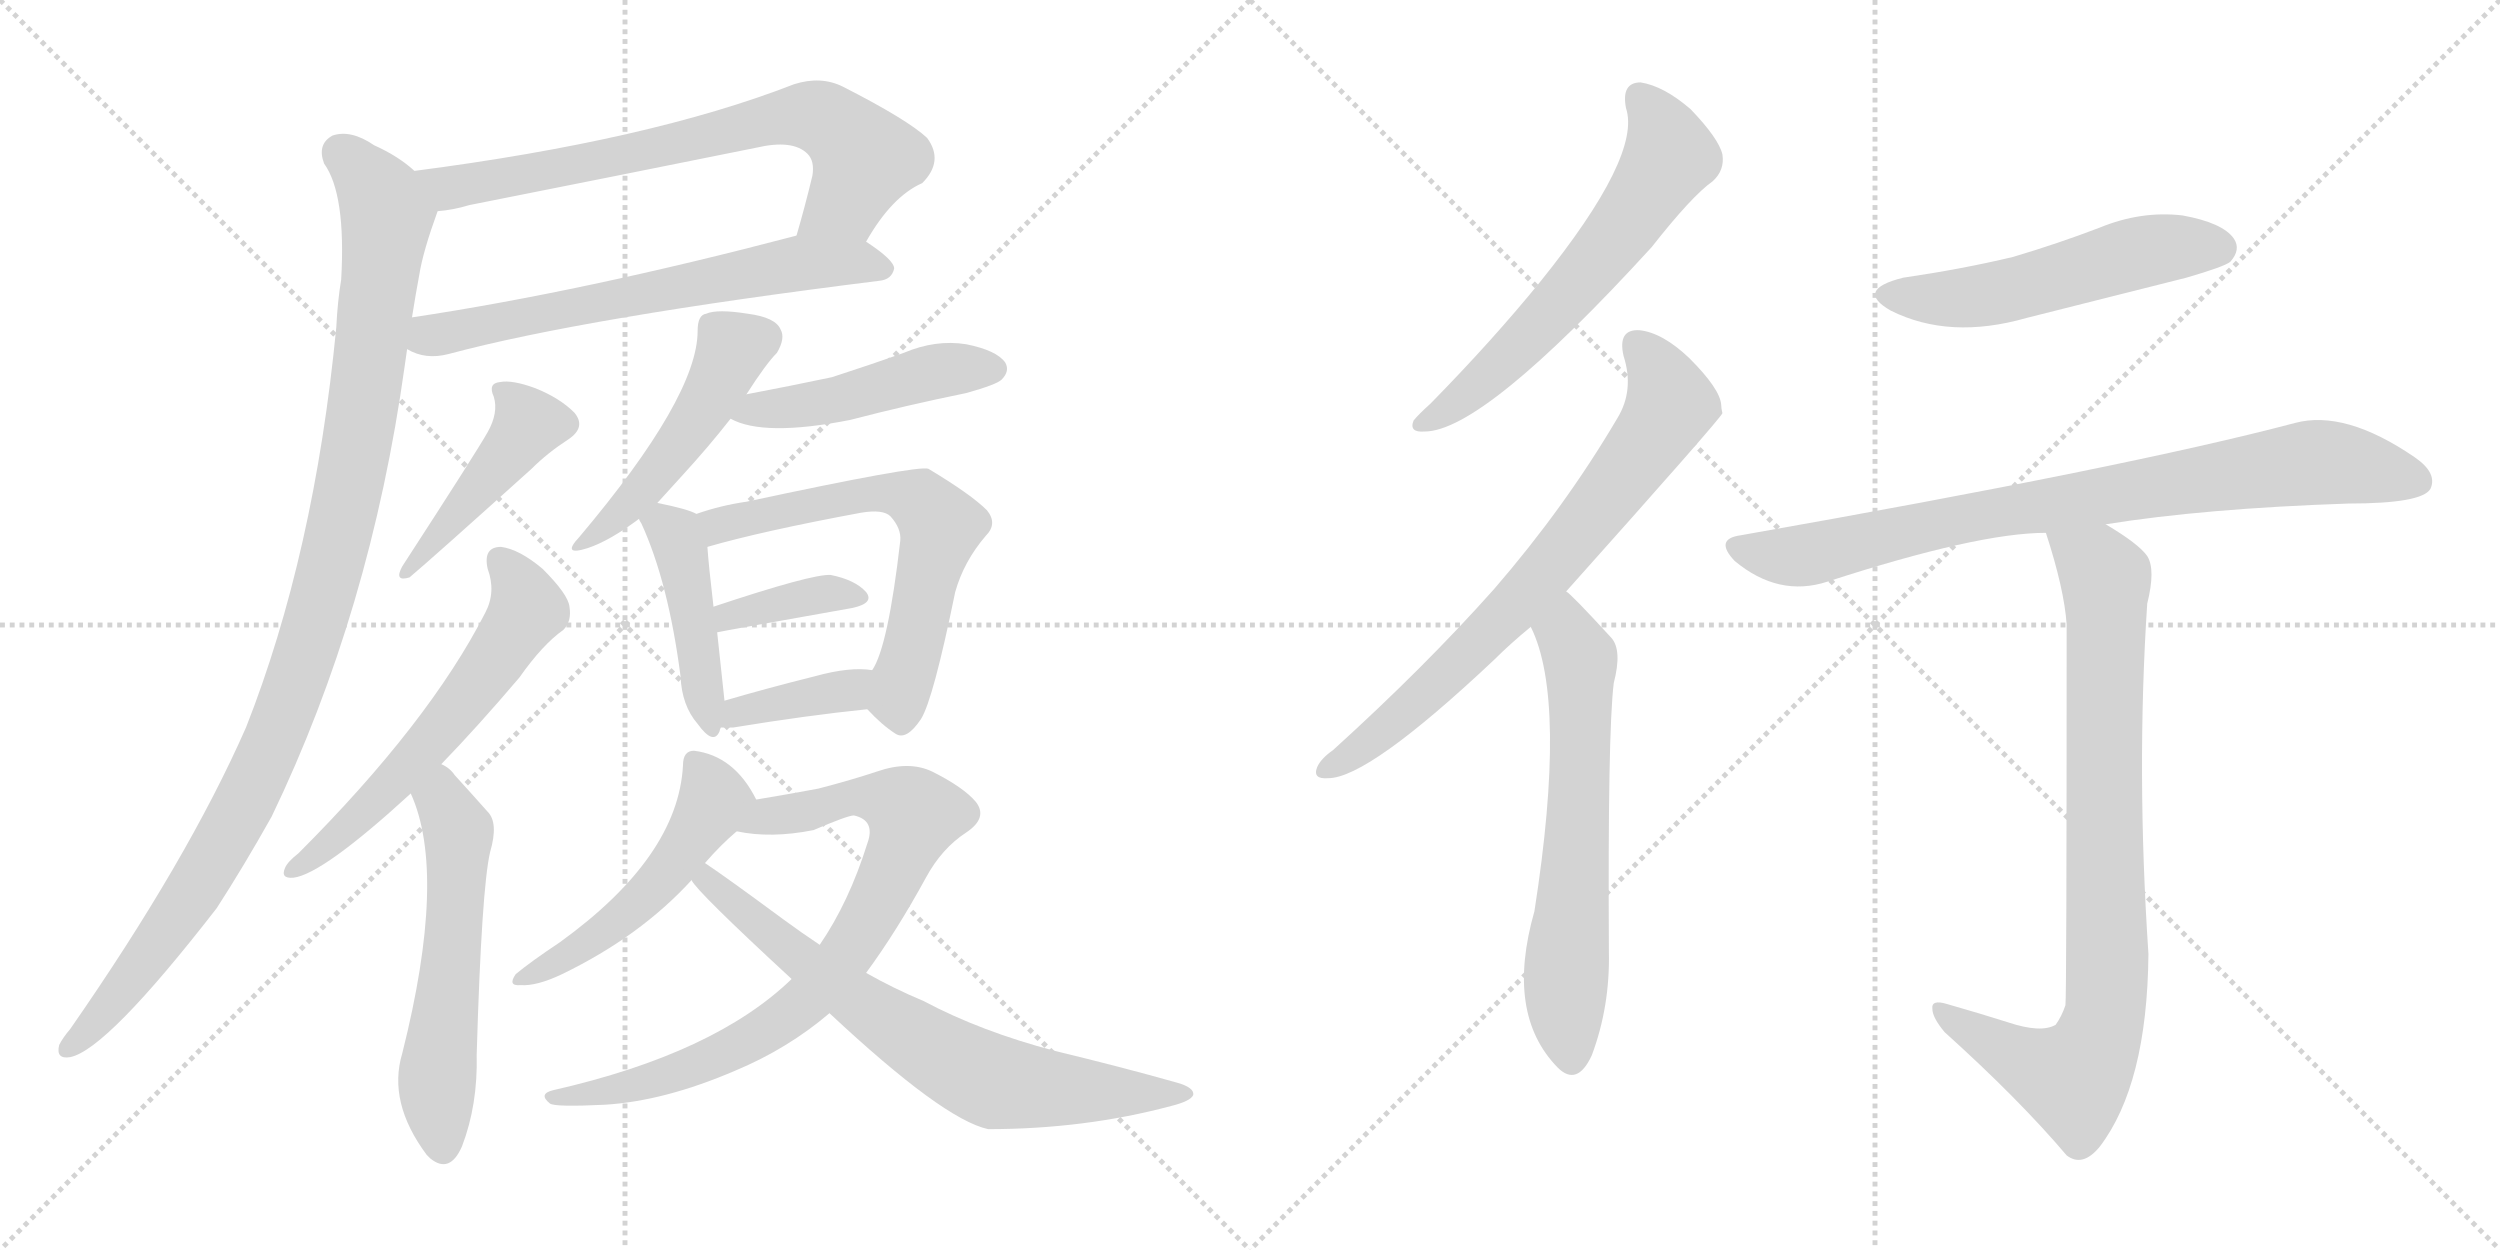 <svg version="1.1" viewBox="0 0 2048 1024" xmlns="http://www.w3.org/2000/svg">
  <g stroke="lightgray" stroke-dasharray="1,1" stroke-width="1" transform="scale(4, 4)">
    <line x1="0" y1="0" x2="256" y2="256"></line>
    <line x1="256" y1="0" x2="0" y2="256"></line>
    <line x1="128" y1="0" x2="128" y2="256"></line>
    <line x1="0" y1="128" x2="256" y2="128"></line>
    <line x1="256" y1="0" x2="512" y2="256"></line>
    <line x1="512" y1="0" x2="256" y2="256"></line>
    <line x1="384" y1="0" x2="384" y2="256"></line>
    <line x1="256" y1="128" x2="512" y2="128"></line>
  </g>
<g transform="scale(1, -1) translate(0, -850)">
   <style type="text/css">
    @keyframes keyframes0 {
      from {
       stroke: black;
       stroke-dashoffset: 717;
       stroke-width: 128;
       }
       70% {
       animation-timing-function: step-end;
       stroke: black;
       stroke-dashoffset: 0;
       stroke-width: 128;
       }
       to {
       stroke: black;
       stroke-width: 1024;
       }
       }
       #make-me-a-hanzi-animation-0 {
         animation: keyframes0 0.833s both;
         animation-delay: 0s;
         animation-timing-function: linear;
       }
    @keyframes keyframes1 {
      from {
       stroke: black;
       stroke-dashoffset: 645;
       stroke-width: 128;
       }
       68% {
       animation-timing-function: step-end;
       stroke: black;
       stroke-dashoffset: 0;
       stroke-width: 128;
       }
       to {
       stroke: black;
       stroke-width: 1024;
       }
       }
       #make-me-a-hanzi-animation-1 {
         animation: keyframes1 0.775s both;
         animation-delay: 0.833s;
         animation-timing-function: linear;
       }
    @keyframes keyframes2 {
      from {
       stroke: black;
       stroke-dashoffset: 1063;
       stroke-width: 128;
       }
       78% {
       animation-timing-function: step-end;
       stroke: black;
       stroke-dashoffset: 0;
       stroke-width: 128;
       }
       to {
       stroke: black;
       stroke-width: 1024;
       }
       }
       #make-me-a-hanzi-animation-2 {
         animation: keyframes2 1.115s both;
         animation-delay: 1.608s;
         animation-timing-function: linear;
       }
    @keyframes keyframes3 {
      from {
       stroke: black;
       stroke-dashoffset: 443;
       stroke-width: 128;
       }
       59% {
       animation-timing-function: step-end;
       stroke: black;
       stroke-dashoffset: 0;
       stroke-width: 128;
       }
       to {
       stroke: black;
       stroke-width: 1024;
       }
       }
       #make-me-a-hanzi-animation-3 {
         animation: keyframes3 0.611s both;
         animation-delay: 2.723s;
         animation-timing-function: linear;
       }
    @keyframes keyframes4 {
      from {
       stroke: black;
       stroke-dashoffset: 591;
       stroke-width: 128;
       }
       66% {
       animation-timing-function: step-end;
       stroke: black;
       stroke-dashoffset: 0;
       stroke-width: 128;
       }
       to {
       stroke: black;
       stroke-width: 1024;
       }
       }
       #make-me-a-hanzi-animation-4 {
         animation: keyframes4 0.731s both;
         animation-delay: 3.334s;
         animation-timing-function: linear;
       }
    @keyframes keyframes5 {
      from {
       stroke: black;
       stroke-dashoffset: 562;
       stroke-width: 128;
       }
       65% {
       animation-timing-function: step-end;
       stroke: black;
       stroke-dashoffset: 0;
       stroke-width: 128;
       }
       to {
       stroke: black;
       stroke-width: 1024;
       }
       }
       #make-me-a-hanzi-animation-5 {
         animation: keyframes5 0.707s both;
         animation-delay: 4.065s;
         animation-timing-function: linear;
       }
    @keyframes keyframes6 {
      from {
       stroke: black;
       stroke-dashoffset: 478;
       stroke-width: 128;
       }
       61% {
       animation-timing-function: step-end;
       stroke: black;
       stroke-dashoffset: 0;
       stroke-width: 128;
       }
       to {
       stroke: black;
       stroke-width: 1024;
       }
       }
       #make-me-a-hanzi-animation-6 {
         animation: keyframes6 0.639s both;
         animation-delay: 4.772s;
         animation-timing-function: linear;
       }
    @keyframes keyframes7 {
      from {
       stroke: black;
       stroke-dashoffset: 468;
       stroke-width: 128;
       }
       60% {
       animation-timing-function: step-end;
       stroke: black;
       stroke-dashoffset: 0;
       stroke-width: 128;
       }
       to {
       stroke: black;
       stroke-width: 1024;
       }
       }
       #make-me-a-hanzi-animation-7 {
         animation: keyframes7 0.631s both;
         animation-delay: 5.411s;
         animation-timing-function: linear;
       }
    @keyframes keyframes8 {
      from {
       stroke: black;
       stroke-dashoffset: 443;
       stroke-width: 128;
       }
       59% {
       animation-timing-function: step-end;
       stroke: black;
       stroke-dashoffset: 0;
       stroke-width: 128;
       }
       to {
       stroke: black;
       stroke-width: 1024;
       }
       }
       #make-me-a-hanzi-animation-8 {
         animation: keyframes8 0.611s both;
         animation-delay: 6.042s;
         animation-timing-function: linear;
       }
    @keyframes keyframes9 {
      from {
       stroke: black;
       stroke-dashoffset: 618;
       stroke-width: 128;
       }
       67% {
       animation-timing-function: step-end;
       stroke: black;
       stroke-dashoffset: 0;
       stroke-width: 128;
       }
       to {
       stroke: black;
       stroke-width: 1024;
       }
       }
       #make-me-a-hanzi-animation-9 {
         animation: keyframes9 0.753s both;
         animation-delay: 6.653s;
         animation-timing-function: linear;
       }
    @keyframes keyframes10 {
      from {
       stroke: black;
       stroke-dashoffset: 375;
       stroke-width: 128;
       }
       55% {
       animation-timing-function: step-end;
       stroke: black;
       stroke-dashoffset: 0;
       stroke-width: 128;
       }
       to {
       stroke: black;
       stroke-width: 1024;
       }
       }
       #make-me-a-hanzi-animation-10 {
         animation: keyframes10 0.555s both;
         animation-delay: 7.406s;
         animation-timing-function: linear;
       }
    @keyframes keyframes11 {
      from {
       stroke: black;
       stroke-dashoffset: 377;
       stroke-width: 128;
       }
       55% {
       animation-timing-function: step-end;
       stroke: black;
       stroke-dashoffset: 0;
       stroke-width: 128;
       }
       to {
       stroke: black;
       stroke-width: 1024;
       }
       }
       #make-me-a-hanzi-animation-11 {
         animation: keyframes11 0.557s both;
         animation-delay: 7.961s;
         animation-timing-function: linear;
       }
    @keyframes keyframes12 {
      from {
       stroke: black;
       stroke-dashoffset: 502;
       stroke-width: 128;
       }
       62% {
       animation-timing-function: step-end;
       stroke: black;
       stroke-dashoffset: 0;
       stroke-width: 128;
       }
       to {
       stroke: black;
       stroke-width: 1024;
       }
       }
       #make-me-a-hanzi-animation-12 {
         animation: keyframes12 0.659s both;
         animation-delay: 8.518s;
         animation-timing-function: linear;
       }
    @keyframes keyframes13 {
      from {
       stroke: black;
       stroke-dashoffset: 801;
       stroke-width: 128;
       }
       72% {
       animation-timing-function: step-end;
       stroke: black;
       stroke-dashoffset: 0;
       stroke-width: 128;
       }
       to {
       stroke: black;
       stroke-width: 1024;
       }
       }
       #make-me-a-hanzi-animation-13 {
         animation: keyframes13 0.902s both;
         animation-delay: 9.176s;
         animation-timing-function: linear;
       }
    @keyframes keyframes14 {
      from {
       stroke: black;
       stroke-dashoffset: 709;
       stroke-width: 128;
       }
       70% {
       animation-timing-function: step-end;
       stroke: black;
       stroke-dashoffset: 0;
       stroke-width: 128;
       }
       to {
       stroke: black;
       stroke-width: 1024;
       }
       }
       #make-me-a-hanzi-animation-14 {
         animation: keyframes14 0.827s both;
         animation-delay: 10.078s;
         animation-timing-function: linear;
       }
    @keyframes keyframes15 {
      from {
       stroke: black;
       stroke-dashoffset: 609;
       stroke-width: 128;
       }
       66% {
       animation-timing-function: step-end;
       stroke: black;
       stroke-dashoffset: 0;
       stroke-width: 128;
       }
       to {
       stroke: black;
       stroke-width: 1024;
       }
       }
       #make-me-a-hanzi-animation-15 {
         animation: keyframes15 0.746s both;
         animation-delay: 10.905s;
         animation-timing-function: linear;
       }
    @keyframes keyframes16 {
      from {
       stroke: black;
       stroke-dashoffset: 724;
       stroke-width: 128;
       }
       70% {
       animation-timing-function: step-end;
       stroke: black;
       stroke-dashoffset: 0;
       stroke-width: 128;
       }
       to {
       stroke: black;
       stroke-width: 1024;
       }
       }
       #make-me-a-hanzi-animation-16 {
         animation: keyframes16 0.839s both;
         animation-delay: 11.651s;
         animation-timing-function: linear;
       }
    @keyframes keyframes17 {
      from {
       stroke: black;
       stroke-dashoffset: 632;
       stroke-width: 128;
       }
       67% {
       animation-timing-function: step-end;
       stroke: black;
       stroke-dashoffset: 0;
       stroke-width: 128;
       }
       to {
       stroke: black;
       stroke-width: 1024;
       }
       }
       #make-me-a-hanzi-animation-17 {
         animation: keyframes17 0.764s both;
         animation-delay: 12.49s;
         animation-timing-function: linear;
       }
    @keyframes keyframes18 {
      from {
       stroke: black;
       stroke-dashoffset: 528;
       stroke-width: 128;
       }
       63% {
       animation-timing-function: step-end;
       stroke: black;
       stroke-dashoffset: 0;
       stroke-width: 128;
       }
       to {
       stroke: black;
       stroke-width: 1024;
       }
       }
       #make-me-a-hanzi-animation-18 {
         animation: keyframes18 0.68s both;
         animation-delay: 13.254s;
         animation-timing-function: linear;
       }
    @keyframes keyframes19 {
      from {
       stroke: black;
       stroke-dashoffset: 822;
       stroke-width: 128;
       }
       73% {
       animation-timing-function: step-end;
       stroke: black;
       stroke-dashoffset: 0;
       stroke-width: 128;
       }
       to {
       stroke: black;
       stroke-width: 1024;
       }
       }
       #make-me-a-hanzi-animation-19 {
         animation: keyframes19 0.919s both;
         animation-delay: 13.934s;
         animation-timing-function: linear;
       }
    @keyframes keyframes20 {
      from {
       stroke: black;
       stroke-dashoffset: 847;
       stroke-width: 128;
       }
       73% {
       animation-timing-function: step-end;
       stroke: black;
       stroke-dashoffset: 0;
       stroke-width: 128;
       }
       to {
       stroke: black;
       stroke-width: 1024;
       }
       }
       #make-me-a-hanzi-animation-20 {
         animation: keyframes20 0.939s both;
         animation-delay: 14.853s;
         animation-timing-function: linear;
       }
</style>
<path d="M 709.5 652.0 Q 730.5 689.0 755.5 700.0 Q 773.5 718.0 759.5 737.0 Q 743.5 752.0 690.5 779.0 Q 672.5 788.0 650.5 781.0 Q 532.5 735.0 339.5 710.0 C 309.5 706.0 328.5 673.0 358.5 677.0 Q 371.5 678.0 384.5 682.0 Q 505.5 706.0 619.5 729.0 Q 649.5 736.0 661.5 724.0 Q 667.5 718.0 665.5 706.0 Q 659.5 681.0 652.5 657.0 C 644.5 628.0 693.5 626.0 709.5 652.0 Z" fill="lightgray"></path> 
<path d="M 333.5 564.0 Q 348.5 555.0 367.5 560.0 Q 479.5 590.0 720.5 620.0 Q 730.5 621.0 732.5 630.0 Q 732.5 637.0 709.5 652.0 C 688.5 666.0 681.5 665.0 652.5 657.0 Q 477.5 611.0 337.5 590.0 C 307.5 585.0 305.5 575.0 333.5 564.0 Z" fill="lightgray"></path> 
<path d="M 339.5 710.0 Q 326.5 722.0 306.5 731.0 Q 287.5 744.0 272.5 739.0 Q 259.5 732.0 265.5 716.0 Q 283.5 691.0 279.5 621.0 Q 276.5 603.0 275.5 582.0 Q 257.5 396.0 201.5 254.0 Q 153.5 145.0 57.5 7.0 Q 51.5 0.0 48.5 -6.0 Q 45.5 -18.0 57.5 -16.0 Q 87.5 -10.0 177.5 106.0 Q 199.5 140.0 222.5 181.0 Q 303.5 349.0 331.5 550.0 Q 332.5 557.0 333.5 564.0 L 337.5 590.0 Q 340.5 609.0 343.5 625.0 Q 346.5 644.0 358.5 677.0 C 363.5 693.0 363.5 693.0 339.5 710.0 Z" fill="lightgray"></path> 
<path d="M 399.5 496.0 Q 390.5 480.0 329.5 386.0 Q 322.5 373.0 335.5 377.0 Q 354.5 393.0 435.5 466.0 Q 448.5 479.0 465.5 490.0 Q 480.5 500.0 470.5 512.0 Q 458.5 524.0 438.5 532.0 Q 419.5 539.0 409.5 537.0 Q 399.5 536.0 404.5 525.0 Q 408.5 512.0 399.5 496.0 Z" fill="lightgray"></path> 
<path d="M 361.5 224.0 Q 391.5 255.0 425.5 295.0 Q 444.5 322.0 461.5 334.0 Q 468.5 341.0 466.5 353.0 Q 465.5 363.0 444.5 384.0 Q 425.5 400.0 410.5 402.0 Q 395.5 402.0 399.5 384.0 Q 406.5 365.0 397.5 348.0 Q 351.5 258.0 244.5 151.0 Q 235.5 144.0 233.5 139.0 Q 229.5 130.0 240.5 131.0 Q 264.5 134.0 336.5 200.0 L 361.5 224.0 Z" fill="lightgray"></path> 
<path d="M 336.5 200.0 Q 366.5 134.0 329.5 -13.0 Q 317.5 -53.0 349.5 -96.0 Q 350.5 -97.0 352.5 -99.0 Q 368.5 -112.0 378.5 -89.0 Q 391.5 -55.0 390.5 -14.0 Q 394.5 122.0 401.5 152.0 Q 408.5 176.0 399.5 185.0 Q 383.5 203.0 372.5 215.0 Q 368.5 221.0 361.5 224.0 C 336.5 241.0 325.5 228.0 336.5 200.0 Z" fill="lightgray"></path> 
<path d="M 538.5 438.0 Q 547.5 448.0 558.5 460.0 Q 580.5 484.0 598.5 507.0 L 611.5 527.0 Q 627.5 552.0 636.5 561.0 Q 643.5 573.0 639.5 580.0 Q 635.5 590.0 612.5 593.0 Q 587.5 597.0 578.5 593.0 Q 571.5 592.0 571.5 579.0 Q 571.5 525.0 474.5 410.0 Q 459.5 394.0 481.5 401.0 Q 499.5 407.0 523.5 425.0 L 538.5 438.0 Z" fill="lightgray"></path> 
<path d="M 598.5 507.0 Q 625.5 492.0 696.5 506.0 Q 742.5 518.0 791.5 528.0 Q 816.5 535.0 820.5 539.0 Q 827.5 546.0 823.5 553.0 Q 816.5 563.0 791.5 568.0 Q 766.5 572.0 740.5 561.0 Q 712.5 551.0 681.5 541.0 Q 648.5 534.0 611.5 527.0 C 582.5 521.0 571.5 519.0 598.5 507.0 Z" fill="lightgray"></path> 
<path d="M 570.5 429.0 Q 563.5 433.0 538.5 438.0 C 514.5 443.0 514.5 443.0 523.5 425.0 Q 523.5 424.0 525.5 421.0 Q 547.5 373.0 557.5 296.0 Q 558.5 272.0 571.5 257.0 Q 584.5 239.0 589.5 251.0 Q 589.5 252.0 590.5 254.0 L 593.5 276.0 Q 593.5 277.0 587.5 332.0 L 584.5 353.0 Q 580.5 387.0 579.5 402.0 C 577.5 426.0 577.5 426.0 570.5 429.0 Z" fill="lightgray"></path> 
<path d="M 710.5 269.0 Q 722.5 256.0 733.5 249.0 Q 742.5 243.0 754.5 261.0 Q 764.5 277.0 782.5 365.0 Q 789.5 390.0 807.5 411.0 Q 817.5 421.0 808.5 432.0 Q 795.5 445.0 760.5 466.0 Q 751.5 469.0 611.5 439.0 Q 590.5 436.0 570.5 429.0 C 541.5 420.0 550.5 394.0 579.5 402.0 Q 624.5 415.0 705.5 430.0 Q 723.5 433.0 729.5 427.0 Q 738.5 417.0 737.5 407.0 Q 727.5 320.0 714.5 301.0 C 702.5 277.0 702.5 277.0 710.5 269.0 Z" fill="lightgray"></path> 
<path d="M 587.5 332.0 Q 591.5 333.0 698.5 352.0 Q 716.5 356.0 709.5 365.0 Q 700.5 375.0 680.5 379.0 Q 665.5 380.0 584.5 353.0 C 556.5 344.0 558.5 326.0 587.5 332.0 Z" fill="lightgray"></path> 
<path d="M 590.5 254.0 Q 594.5 254.0 600.5 254.0 Q 661.5 264.0 710.5 269.0 C 740.5 272.0 744.5 297.0 714.5 301.0 Q 696.5 304.0 667.5 296.0 Q 627.5 286.0 593.5 276.0 C 564.5 268.0 560.5 254.0 590.5 254.0 Z" fill="lightgray"></path> 
<path d="M 619.5 195.0 Q 601.5 231.0 568.5 235.0 Q 559.5 235.0 559.5 223.0 Q 555.5 148.0 458.5 78.0 Q 434.5 62.0 422.5 52.0 Q 415.5 42.0 426.5 43.0 Q 439.5 42.0 460.5 52.0 Q 524.5 83.0 566.5 129.0 L 577.5 143.0 Q 590.5 158.0 603.5 169.0 C 623.5 187.0 623.5 187.0 619.5 195.0 Z" fill="lightgray"></path> 
<path d="M 709.5 53.0 Q 734.5 87.0 758.5 131.0 Q 771.5 155.0 791.5 168.0 Q 809.5 180.0 799.5 193.0 Q 789.5 205.0 763.5 218.0 Q 744.5 227.0 718.5 218.0 Q 697.5 211.0 670.5 204.0 Q 649.5 200.0 619.5 195.0 C 589.5 190.0 573.5 173.0 603.5 169.0 Q 631.5 163.0 666.5 170.0 Q 694.5 182.0 699.5 182.0 Q 717.5 178.0 710.5 159.0 Q 695.5 111.0 671.5 76.0 L 648.5 48.0 Q 585.5 -13.0 453.5 -43.0 Q 440.5 -46.0 450.5 -54.0 Q 454.5 -57.0 495.5 -55.0 Q 544.5 -52.0 602.5 -27.0 Q 645.5 -9.0 679.5 20.0 L 709.5 53.0 Z" fill="lightgray"></path> 
<path d="M 679.5 20.0 Q 772.5 -67.0 809.5 -75.0 Q 888.5 -75.0 959.5 -56.0 Q 975.5 -52.0 977.5 -47.0 Q 978.5 -41.0 964.5 -37.0 Q 918.5 -24.0 864.5 -11.0 Q 803.5 5.0 756.5 30.0 Q 732.5 40.0 709.5 53.0 L 671.5 76.0 Q 656.5 86.0 641.5 97.0 Q 595.5 131.0 577.5 143.0 C 552.5 160.0 547.5 152.0 566.5 129.0 Q 570.5 120.0 648.5 48.0 L 679.5 20.0 Z" fill="lightgray"></path> 
<path d="M 1332.0 761.5 Q 1345.0 722.5 1262.0 619.5 Q 1223.0 571.5 1172.0 519.5 Q 1162.0 510.5 1158.0 505.5 Q 1154.0 495.5 1167.0 496.5 Q 1215.0 496.5 1353.0 647.5 Q 1386.0 689.5 1403.0 701.5 Q 1413.0 710.5 1411.0 723.5 Q 1408.0 736.5 1385.0 760.5 Q 1363.0 779.5 1344.0 782.5 Q 1328.0 782.5 1332.0 761.5 Z" fill="lightgray"></path> 
<path d="M 1283.0 365.5 Q 1409.0 506.5 1411.0 511.5 Q 1410.0 515.5 1410.0 518.5 Q 1409.0 531.5 1384.0 556.5 Q 1362.0 577.5 1343.0 579.5 Q 1325.0 580.5 1330.0 558.5 Q 1339.0 530.5 1325.0 507.5 Q 1282.0 434.5 1224.0 367.5 Q 1167.0 303.5 1092.0 235.5 Q 1082.0 228.5 1079.0 221.5 Q 1075.0 211.5 1088.0 212.5 Q 1121.0 212.5 1224.0 309.5 Q 1237.0 322.5 1254.0 336.5 L 1283.0 365.5 Z" fill="lightgray"></path> 
<path d="M 1254.0 336.5 Q 1284.0 276.5 1257.0 103.5 Q 1233.0 19.5 1276.0 -24.5 Q 1292.0 -40.5 1304.0 -14.5 Q 1319.0 25.5 1318.0 70.5 Q 1317.0 250.5 1322.0 290.5 Q 1329.0 317.5 1320.0 327.5 Q 1287.0 363.5 1283.0 365.5 C 1261.0 385.5 1242.0 364.5 1254.0 336.5 Z" fill="lightgray"></path> 
<path d="M 1559.0 622.5 Q 1519.0 612.5 1549.0 595.5 Q 1597.0 571.5 1660.0 589.5 Q 1724.0 605.5 1791.0 622.5 Q 1822.0 631.5 1827.0 635.5 Q 1836.0 645.5 1830.0 654.5 Q 1821.0 667.5 1788.0 673.5 Q 1754.0 677.5 1720.0 663.5 Q 1686.0 650.5 1649.0 639.5 Q 1607.0 629.5 1559.0 622.5 Z" fill="lightgray"></path> 
<path d="M 1725.0 420.5 Q 1806.0 433.5 1924.0 437.5 Q 1984.0 437.5 1991.0 449.5 Q 1997.0 462.5 1978.0 475.5 Q 1921.0 514.5 1880.0 503.5 Q 1744.0 467.5 1426.0 411.5 Q 1404.0 408.5 1421.0 390.5 Q 1457.0 360.5 1497.0 373.5 Q 1620.0 413.5 1676.0 413.5 L 1725.0 420.5 Z" fill="lightgray"></path> 
<path d="M 1645.0 12.5 Q 1623.0 19.5 1595.0 27.5 Q 1582.0 31.5 1583.0 23.5 Q 1583.0 16.5 1593.0 4.5 Q 1654.0 -50.5 1693.0 -96.5 Q 1706.0 -106.5 1720.0 -89.5 Q 1759.0 -38.5 1760.0 68.5 Q 1750.0 218.5 1759.0 355.5 Q 1766.0 383.5 1759.0 394.5 Q 1752.0 404.5 1725.0 420.5 C 1700.0 436.5 1667.0 442.5 1676.0 413.5 Q 1691.0 367.5 1693.0 338.5 Q 1693.0 31.5 1692.0 26.5 Q 1689.0 17.5 1684.0 10.5 Q 1672.0 3.5 1645.0 12.5 Z" fill="lightgray"></path> 
      <clipPath id="make-me-a-hanzi-clip-0">
      <path d="M 709.5 652.0 Q 730.5 689.0 755.5 700.0 Q 773.5 718.0 759.5 737.0 Q 743.5 752.0 690.5 779.0 Q 672.5 788.0 650.5 781.0 Q 532.5 735.0 339.5 710.0 C 309.5 706.0 328.5 673.0 358.5 677.0 Q 371.5 678.0 384.5 682.0 Q 505.5 706.0 619.5 729.0 Q 649.5 736.0 661.5 724.0 Q 667.5 718.0 665.5 706.0 Q 659.5 681.0 652.5 657.0 C 644.5 628.0 693.5 626.0 709.5 652.0 Z" fill="lightgray"></path>
      </clipPath>
      <path clip-path="url(#make-me-a-hanzi-clip-0)" d="M 349.5 708.0 L 359.5 699.0 L 373.5 697.0 L 663.5 756.0 L 684.5 747.0 L 708.5 720.0 L 690.5 683.0 L 660.5 661.0 " fill="none" id="make-me-a-hanzi-animation-0" stroke-dasharray="589 1178" stroke-linecap="round"></path>

      <clipPath id="make-me-a-hanzi-clip-1">
      <path d="M 333.5 564.0 Q 348.5 555.0 367.5 560.0 Q 479.5 590.0 720.5 620.0 Q 730.5 621.0 732.5 630.0 Q 732.5 637.0 709.5 652.0 C 688.5 666.0 681.5 665.0 652.5 657.0 Q 477.5 611.0 337.5 590.0 C 307.5 585.0 305.5 575.0 333.5 564.0 Z" fill="lightgray"></path>
      </clipPath>
      <path clip-path="url(#make-me-a-hanzi-clip-1)" d="M 341.5 569.0 L 373.5 580.0 L 632.5 631.0 L 700.5 636.0 L 722.5 630.0 " fill="none" id="make-me-a-hanzi-animation-1" stroke-dasharray="517 1034" stroke-linecap="round"></path>

      <clipPath id="make-me-a-hanzi-clip-2">
      <path d="M 339.5 710.0 Q 326.5 722.0 306.5 731.0 Q 287.5 744.0 272.5 739.0 Q 259.5 732.0 265.5 716.0 Q 283.5 691.0 279.5 621.0 Q 276.5 603.0 275.5 582.0 Q 257.5 396.0 201.5 254.0 Q 153.5 145.0 57.5 7.0 Q 51.5 0.0 48.5 -6.0 Q 45.5 -18.0 57.5 -16.0 Q 87.5 -10.0 177.5 106.0 Q 199.5 140.0 222.5 181.0 Q 303.5 349.0 331.5 550.0 Q 332.5 557.0 333.5 564.0 L 337.5 590.0 Q 340.5 609.0 343.5 625.0 Q 346.5 644.0 358.5 677.0 C 363.5 693.0 363.5 693.0 339.5 710.0 Z" fill="lightgray"></path>
      </clipPath>
      <path clip-path="url(#make-me-a-hanzi-clip-2)" d="M 279.5 724.0 L 307.5 695.0 L 316.5 665.0 L 292.5 484.0 L 260.5 349.0 L 221.5 238.0 L 168.5 136.0 L 113.5 55.0 L 57.5 -7.0 " fill="none" id="make-me-a-hanzi-animation-2" stroke-dasharray="935 1870" stroke-linecap="round"></path>

      <clipPath id="make-me-a-hanzi-clip-3">
      <path d="M 399.5 496.0 Q 390.5 480.0 329.5 386.0 Q 322.5 373.0 335.5 377.0 Q 354.5 393.0 435.5 466.0 Q 448.5 479.0 465.5 490.0 Q 480.5 500.0 470.5 512.0 Q 458.5 524.0 438.5 532.0 Q 419.5 539.0 409.5 537.0 Q 399.5 536.0 404.5 525.0 Q 408.5 512.0 399.5 496.0 Z" fill="lightgray"></path>
      </clipPath>
      <path clip-path="url(#make-me-a-hanzi-clip-3)" d="M 415.5 527.0 L 432.5 500.0 L 363.5 415.0 L 337.5 395.0 L 334.5 383.0 " fill="none" id="make-me-a-hanzi-animation-3" stroke-dasharray="315 630" stroke-linecap="round"></path>

      <clipPath id="make-me-a-hanzi-clip-4">
      <path d="M 361.5 224.0 Q 391.5 255.0 425.5 295.0 Q 444.5 322.0 461.5 334.0 Q 468.5 341.0 466.5 353.0 Q 465.5 363.0 444.5 384.0 Q 425.5 400.0 410.5 402.0 Q 395.5 402.0 399.5 384.0 Q 406.5 365.0 397.5 348.0 Q 351.5 258.0 244.5 151.0 Q 235.5 144.0 233.5 139.0 Q 229.5 130.0 240.5 131.0 Q 264.5 134.0 336.5 200.0 L 361.5 224.0 Z" fill="lightgray"></path>
      </clipPath>
      <path clip-path="url(#make-me-a-hanzi-clip-4)" d="M 409.5 390.0 L 425.5 371.0 L 432.5 351.0 L 401.5 304.0 L 318.5 203.0 L 240.5 138.0 " fill="none" id="make-me-a-hanzi-animation-4" stroke-dasharray="463 926" stroke-linecap="round"></path>

      <clipPath id="make-me-a-hanzi-clip-5">
      <path d="M 336.5 200.0 Q 366.5 134.0 329.5 -13.0 Q 317.5 -53.0 349.5 -96.0 Q 350.5 -97.0 352.5 -99.0 Q 368.5 -112.0 378.5 -89.0 Q 391.5 -55.0 390.5 -14.0 Q 394.5 122.0 401.5 152.0 Q 408.5 176.0 399.5 185.0 Q 383.5 203.0 372.5 215.0 Q 368.5 221.0 361.5 224.0 C 336.5 241.0 325.5 228.0 336.5 200.0 Z" fill="lightgray"></path>
      </clipPath>
      <path clip-path="url(#make-me-a-hanzi-clip-5)" d="M 362.5 214.0 L 363.5 191.0 L 375.5 165.0 L 357.5 -42.0 L 363.5 -88.0 " fill="none" id="make-me-a-hanzi-animation-5" stroke-dasharray="434 868" stroke-linecap="round"></path>

      <clipPath id="make-me-a-hanzi-clip-6">
      <path d="M 538.5 438.0 Q 547.5 448.0 558.5 460.0 Q 580.5 484.0 598.5 507.0 L 611.5 527.0 Q 627.5 552.0 636.5 561.0 Q 643.5 573.0 639.5 580.0 Q 635.5 590.0 612.5 593.0 Q 587.5 597.0 578.5 593.0 Q 571.5 592.0 571.5 579.0 Q 571.5 525.0 474.5 410.0 Q 459.5 394.0 481.5 401.0 Q 499.5 407.0 523.5 425.0 L 538.5 438.0 Z" fill="lightgray"></path>
      </clipPath>
      <path clip-path="url(#make-me-a-hanzi-clip-6)" d="M 625.5 574.0 L 600.5 564.0 L 550.5 478.0 L 510.5 431.0 L 483.5 410.0 " fill="none" id="make-me-a-hanzi-animation-6" stroke-dasharray="350 700" stroke-linecap="round"></path>

      <clipPath id="make-me-a-hanzi-clip-7">
      <path d="M 598.5 507.0 Q 625.5 492.0 696.5 506.0 Q 742.5 518.0 791.5 528.0 Q 816.5 535.0 820.5 539.0 Q 827.5 546.0 823.5 553.0 Q 816.5 563.0 791.5 568.0 Q 766.5 572.0 740.5 561.0 Q 712.5 551.0 681.5 541.0 Q 648.5 534.0 611.5 527.0 C 582.5 521.0 571.5 519.0 598.5 507.0 Z" fill="lightgray"></path>
      </clipPath>
      <path clip-path="url(#make-me-a-hanzi-clip-7)" d="M 604.5 510.0 L 683.5 521.0 L 773.5 547.0 L 812.5 548.0 " fill="none" id="make-me-a-hanzi-animation-7" stroke-dasharray="340 680" stroke-linecap="round"></path>

      <clipPath id="make-me-a-hanzi-clip-8">
      <path d="M 570.5 429.0 Q 563.5 433.0 538.5 438.0 C 514.5 443.0 514.5 443.0 523.5 425.0 Q 523.5 424.0 525.5 421.0 Q 547.5 373.0 557.5 296.0 Q 558.5 272.0 571.5 257.0 Q 584.5 239.0 589.5 251.0 Q 589.5 252.0 590.5 254.0 L 593.5 276.0 Q 593.5 277.0 587.5 332.0 L 584.5 353.0 Q 580.5 387.0 579.5 402.0 C 577.5 426.0 577.5 426.0 570.5 429.0 Z" fill="lightgray"></path>
      </clipPath>
      <path clip-path="url(#make-me-a-hanzi-clip-8)" d="M 529.5 426.0 L 552.5 412.0 L 558.5 396.0 L 581.5 255.0 " fill="none" id="make-me-a-hanzi-animation-8" stroke-dasharray="315 630" stroke-linecap="round"></path>

      <clipPath id="make-me-a-hanzi-clip-9">
      <path d="M 710.5 269.0 Q 722.5 256.0 733.5 249.0 Q 742.5 243.0 754.5 261.0 Q 764.5 277.0 782.5 365.0 Q 789.5 390.0 807.5 411.0 Q 817.5 421.0 808.5 432.0 Q 795.5 445.0 760.5 466.0 Q 751.5 469.0 611.5 439.0 Q 590.5 436.0 570.5 429.0 C 541.5 420.0 550.5 394.0 579.5 402.0 Q 624.5 415.0 705.5 430.0 Q 723.5 433.0 729.5 427.0 Q 738.5 417.0 737.5 407.0 Q 727.5 320.0 714.5 301.0 C 702.5 277.0 702.5 277.0 710.5 269.0 Z" fill="lightgray"></path>
      </clipPath>
      <path clip-path="url(#make-me-a-hanzi-clip-9)" d="M 582.5 411.0 L 594.5 422.0 L 695.5 443.0 L 731.5 445.0 L 755.5 437.0 L 766.5 426.0 L 769.5 411.0 L 736.5 280.0 L 738.5 265.0 " fill="none" id="make-me-a-hanzi-animation-9" stroke-dasharray="490 980" stroke-linecap="round"></path>

      <clipPath id="make-me-a-hanzi-clip-10">
      <path d="M 587.5 332.0 Q 591.5 333.0 698.5 352.0 Q 716.5 356.0 709.5 365.0 Q 700.5 375.0 680.5 379.0 Q 665.5 380.0 584.5 353.0 C 556.5 344.0 558.5 326.0 587.5 332.0 Z" fill="lightgray"></path>
      </clipPath>
      <path clip-path="url(#make-me-a-hanzi-clip-10)" d="M 587.5 337.0 L 598.5 346.0 L 637.5 356.0 L 673.5 363.0 L 701.5 360.0 " fill="none" id="make-me-a-hanzi-animation-10" stroke-dasharray="247 494" stroke-linecap="round"></path>

      <clipPath id="make-me-a-hanzi-clip-11">
      <path d="M 590.5 254.0 Q 594.5 254.0 600.5 254.0 Q 661.5 264.0 710.5 269.0 C 740.5 272.0 744.5 297.0 714.5 301.0 Q 696.5 304.0 667.5 296.0 Q 627.5 286.0 593.5 276.0 C 564.5 268.0 560.5 254.0 590.5 254.0 Z" fill="lightgray"></path>
      </clipPath>
      <path clip-path="url(#make-me-a-hanzi-clip-11)" d="M 595.5 259.0 L 617.5 271.0 L 695.5 285.0 L 707.5 296.0 " fill="none" id="make-me-a-hanzi-animation-11" stroke-dasharray="249 498" stroke-linecap="round"></path>

      <clipPath id="make-me-a-hanzi-clip-12">
      <path d="M 619.5 195.0 Q 601.5 231.0 568.5 235.0 Q 559.5 235.0 559.5 223.0 Q 555.5 148.0 458.5 78.0 Q 434.5 62.0 422.5 52.0 Q 415.5 42.0 426.5 43.0 Q 439.5 42.0 460.5 52.0 Q 524.5 83.0 566.5 129.0 L 577.5 143.0 Q 590.5 158.0 603.5 169.0 C 623.5 187.0 623.5 187.0 619.5 195.0 Z" fill="lightgray"></path>
      </clipPath>
      <path clip-path="url(#make-me-a-hanzi-clip-12)" d="M 572.5 223.0 L 583.5 190.0 L 548.5 137.0 L 499.5 90.0 L 430.5 50.0 " fill="none" id="make-me-a-hanzi-animation-12" stroke-dasharray="374 748" stroke-linecap="round"></path>

      <clipPath id="make-me-a-hanzi-clip-13">
      <path d="M 709.5 53.0 Q 734.5 87.0 758.5 131.0 Q 771.5 155.0 791.5 168.0 Q 809.5 180.0 799.5 193.0 Q 789.5 205.0 763.5 218.0 Q 744.5 227.0 718.5 218.0 Q 697.5 211.0 670.5 204.0 Q 649.5 200.0 619.5 195.0 C 589.5 190.0 573.5 173.0 603.5 169.0 Q 631.5 163.0 666.5 170.0 Q 694.5 182.0 699.5 182.0 Q 717.5 178.0 710.5 159.0 Q 695.5 111.0 671.5 76.0 L 648.5 48.0 Q 585.5 -13.0 453.5 -43.0 Q 440.5 -46.0 450.5 -54.0 Q 454.5 -57.0 495.5 -55.0 Q 544.5 -52.0 602.5 -27.0 Q 645.5 -9.0 679.5 20.0 L 709.5 53.0 Z" fill="lightgray"></path>
      </clipPath>
      <path clip-path="url(#make-me-a-hanzi-clip-13)" d="M 611.5 173.0 L 629.5 182.0 L 706.5 198.0 L 733.5 193.0 L 748.5 182.0 L 710.5 96.0 L 688.5 62.0 L 650.5 22.0 L 615.5 -2.0 L 557.5 -28.0 L 455.5 -49.0 " fill="none" id="make-me-a-hanzi-animation-13" stroke-dasharray="673 1346" stroke-linecap="round"></path>

      <clipPath id="make-me-a-hanzi-clip-14">
      <path d="M 679.5 20.0 Q 772.5 -67.0 809.5 -75.0 Q 888.5 -75.0 959.5 -56.0 Q 975.5 -52.0 977.5 -47.0 Q 978.5 -41.0 964.5 -37.0 Q 918.5 -24.0 864.5 -11.0 Q 803.5 5.0 756.5 30.0 Q 732.5 40.0 709.5 53.0 L 671.5 76.0 Q 656.5 86.0 641.5 97.0 Q 595.5 131.0 577.5 143.0 C 552.5 160.0 547.5 152.0 566.5 129.0 Q 570.5 120.0 648.5 48.0 L 679.5 20.0 Z" fill="lightgray"></path>
      </clipPath>
      <path clip-path="url(#make-me-a-hanzi-clip-14)" d="M 572.5 130.0 L 720.5 17.0 L 807.5 -34.0 L 875.5 -43.0 L 972.5 -46.0 " fill="none" id="make-me-a-hanzi-animation-14" stroke-dasharray="581 1162" stroke-linecap="round"></path>

      <clipPath id="make-me-a-hanzi-clip-15">
      <path d="M 1332.0 761.5 Q 1345.0 722.5 1262.0 619.5 Q 1223.0 571.5 1172.0 519.5 Q 1162.0 510.5 1158.0 505.5 Q 1154.0 495.5 1167.0 496.5 Q 1215.0 496.5 1353.0 647.5 Q 1386.0 689.5 1403.0 701.5 Q 1413.0 710.5 1411.0 723.5 Q 1408.0 736.5 1385.0 760.5 Q 1363.0 779.5 1344.0 782.5 Q 1328.0 782.5 1332.0 761.5 Z" fill="lightgray"></path>
      </clipPath>
      <path clip-path="url(#make-me-a-hanzi-clip-15)" d="M 1344.0 768.5 L 1362.0 744.5 L 1368.0 722.5 L 1348.0 689.5 L 1251.0 571.5 L 1206.0 529.5 L 1166.0 504.5 " fill="none" id="make-me-a-hanzi-animation-15" stroke-dasharray="481 962" stroke-linecap="round"></path>

      <clipPath id="make-me-a-hanzi-clip-16">
      <path d="M 1283.0 365.5 Q 1409.0 506.5 1411.0 511.5 Q 1410.0 515.5 1410.0 518.5 Q 1409.0 531.5 1384.0 556.5 Q 1362.0 577.5 1343.0 579.5 Q 1325.0 580.5 1330.0 558.5 Q 1339.0 530.5 1325.0 507.5 Q 1282.0 434.5 1224.0 367.5 Q 1167.0 303.5 1092.0 235.5 Q 1082.0 228.5 1079.0 221.5 Q 1075.0 211.5 1088.0 212.5 Q 1121.0 212.5 1224.0 309.5 Q 1237.0 322.5 1254.0 336.5 L 1283.0 365.5 Z" fill="lightgray"></path>
      </clipPath>
      <path clip-path="url(#make-me-a-hanzi-clip-16)" d="M 1341.0 566.5 L 1360.0 542.5 L 1367.0 515.5 L 1334.0 465.5 L 1276.0 390.5 L 1186.0 297.5 L 1130.0 248.5 L 1087.0 220.5 " fill="none" id="make-me-a-hanzi-animation-16" stroke-dasharray="596 1192" stroke-linecap="round"></path>

      <clipPath id="make-me-a-hanzi-clip-17">
      <path d="M 1254.0 336.5 Q 1284.0 276.5 1257.0 103.5 Q 1233.0 19.5 1276.0 -24.5 Q 1292.0 -40.5 1304.0 -14.5 Q 1319.0 25.5 1318.0 70.5 Q 1317.0 250.5 1322.0 290.5 Q 1329.0 317.5 1320.0 327.5 Q 1287.0 363.5 1283.0 365.5 C 1261.0 385.5 1242.0 364.5 1254.0 336.5 Z" fill="lightgray"></path>
      </clipPath>
      <path clip-path="url(#make-me-a-hanzi-clip-17)" d="M 1280.0 358.5 L 1295.0 303.5 L 1293.0 171.5 L 1282.0 45.5 L 1288.0 -14.5 " fill="none" id="make-me-a-hanzi-animation-17" stroke-dasharray="504 1008" stroke-linecap="round"></path>

      <clipPath id="make-me-a-hanzi-clip-18">
      <path d="M 1559.0 622.5 Q 1519.0 612.5 1549.0 595.5 Q 1597.0 571.5 1660.0 589.5 Q 1724.0 605.5 1791.0 622.5 Q 1822.0 631.5 1827.0 635.5 Q 1836.0 645.5 1830.0 654.5 Q 1821.0 667.5 1788.0 673.5 Q 1754.0 677.5 1720.0 663.5 Q 1686.0 650.5 1649.0 639.5 Q 1607.0 629.5 1559.0 622.5 Z" fill="lightgray"></path>
      </clipPath>
      <path clip-path="url(#make-me-a-hanzi-clip-18)" d="M 1551.0 610.5 L 1616.0 606.5 L 1758.0 644.5 L 1818.0 646.5 " fill="none" id="make-me-a-hanzi-animation-18" stroke-dasharray="400 800" stroke-linecap="round"></path>

      <clipPath id="make-me-a-hanzi-clip-19">
      <path d="M 1725.0 420.5 Q 1806.0 433.5 1924.0 437.5 Q 1984.0 437.5 1991.0 449.5 Q 1997.0 462.5 1978.0 475.5 Q 1921.0 514.5 1880.0 503.5 Q 1744.0 467.5 1426.0 411.5 Q 1404.0 408.5 1421.0 390.5 Q 1457.0 360.5 1497.0 373.5 Q 1620.0 413.5 1676.0 413.5 L 1725.0 420.5 Z" fill="lightgray"></path>
      </clipPath>
      <path clip-path="url(#make-me-a-hanzi-clip-19)" d="M 1424.0 400.5 L 1473.0 394.5 L 1600.0 424.5 L 1899.0 471.5 L 1981.0 455.5 " fill="none" id="make-me-a-hanzi-animation-19" stroke-dasharray="694 1388" stroke-linecap="round"></path>

      <clipPath id="make-me-a-hanzi-clip-20">
      <path d="M 1645.0 12.5 Q 1623.0 19.5 1595.0 27.5 Q 1582.0 31.5 1583.0 23.5 Q 1583.0 16.5 1593.0 4.5 Q 1654.0 -50.5 1693.0 -96.5 Q 1706.0 -106.5 1720.0 -89.5 Q 1759.0 -38.5 1760.0 68.5 Q 1750.0 218.5 1759.0 355.5 Q 1766.0 383.5 1759.0 394.5 Q 1752.0 404.5 1725.0 420.5 C 1700.0 436.5 1667.0 442.5 1676.0 413.5 Q 1691.0 367.5 1693.0 338.5 Q 1693.0 31.5 1692.0 26.5 Q 1689.0 17.5 1684.0 10.5 Q 1672.0 3.5 1645.0 12.5 Z" fill="lightgray"></path>
      </clipPath>
      <path clip-path="url(#make-me-a-hanzi-clip-20)" d="M 1683.0 406.5 L 1718.0 386.5 L 1725.0 376.5 L 1727.0 59.5 L 1722.0 9.5 L 1699.0 -33.5 L 1655.0 -18.5 L 1590.0 21.5 " fill="none" id="make-me-a-hanzi-animation-20" stroke-dasharray="719 1438" stroke-linecap="round"></path>

</g>
</svg>
